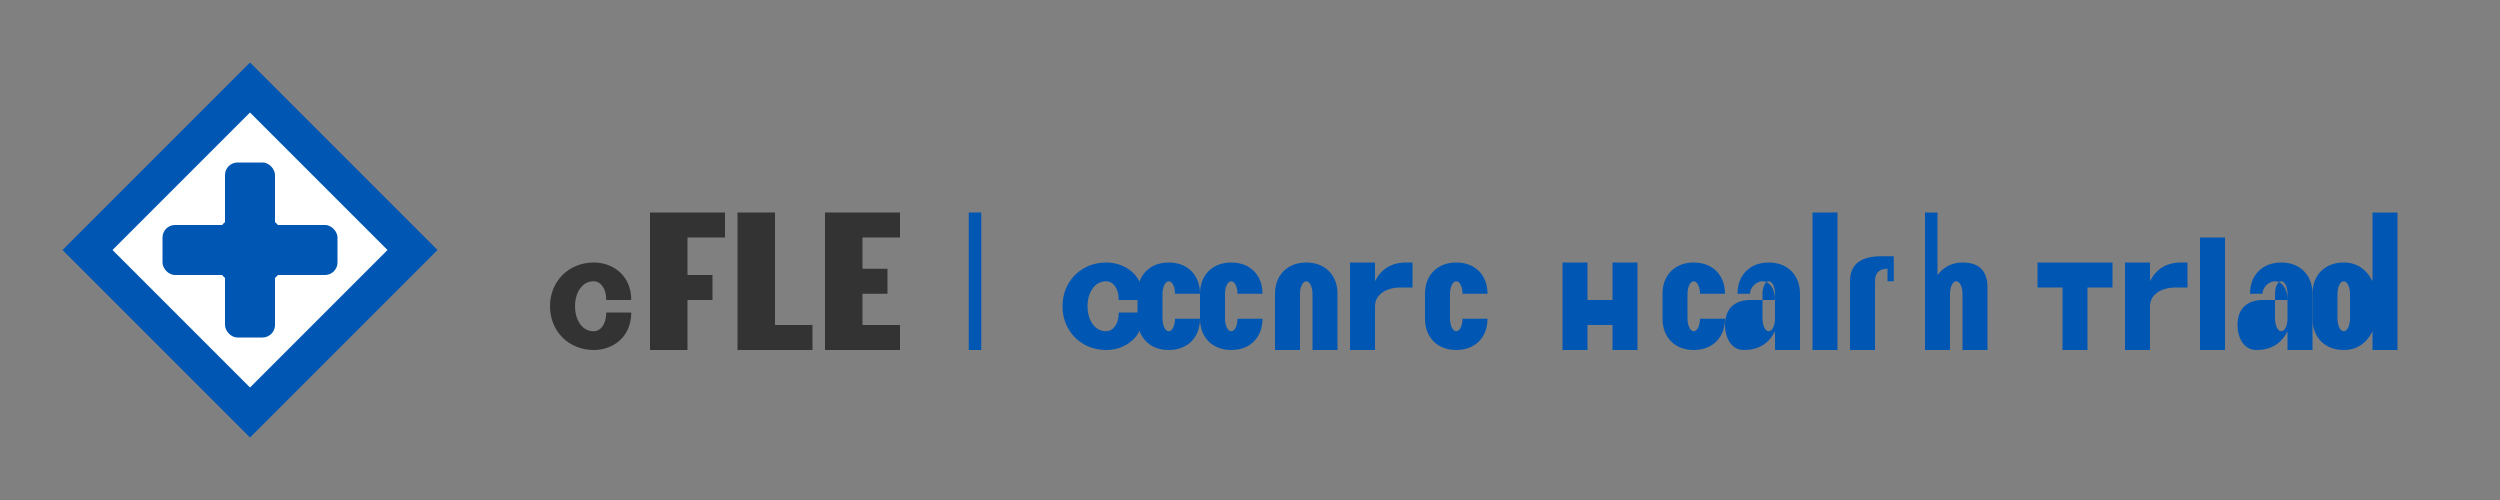 <svg width="200" height="40" viewBox="0 0 200 40" fill="none" xmlns="http://www.w3.org/2000/svg">
  <rect x="0" y="0" width="200" height="40" fill="#808080" stroke="none"/>
  <!-- Shield with medical cross and lock -->
  <path d="M20 5L35 20L20 35L5 20L20 5Z" fill="#0056B3" />
  <path d="M20 9L31 20L20 31L9 20L20 9Z" fill="#fff" />
  
  <!-- Medical cross -->
  <rect x="18" y="13" width="4" height="14" rx="1" fill="#0056B3" />
  <rect x="13" y="18" width="14" height="4" rx="1" fill="#0056B3" />
  
  <!-- Lock circle small -->
  <circle cx="20" cy="20" r="3" fill="#0056B3" />
  
  <!-- Text: SHTP -->
  <path d="M44 24.5C44 22.5 45.5 21 47.5 21C49 21 50.5 22 50.5 24H48.5C48.5 23 48 22.5 47.5 22.5C46.5 22.5 46 23.5 46 24.5C46 25.5 46.5 26.5 47.5 26.5C48 26.5 48.5 26 48.5 25H50.5C50.5 27 49 28 47.5 28C45.5 28 44 26.5 44 24.5Z" fill="#333" />
  
  <path d="M52 17H58V19H55V22H57V24H55V28H52V17Z" fill="#333" />
  
  <path d="M59 17H62V26H65V28H59V17Z" fill="#333" />
  
  <path d="M66 17H72V19H69V21.5H71V23.5H69V26H72V28H66V17Z" fill="#333" />
  
  <!-- Divider -->
  <line x1="78" y1="17" x2="78" y2="28" stroke="#0056B3" strokeWidth="1.5" />
  
  <!-- Text: Secure Health Triad Protocol -->
  <!-- S -->
  <path d="M85 24.5C85 22.5 86.5 21 88.5 21C90 21 91.5 22 91.5 24H89.5C89.5 23 89 22.5 88.5 22.5C87.5 22.5 87 23.5 87 24.5C87 25.5 87.5 26.5 88.5 26.5C89 26.5 89.5 26 89.5 25H91.5C91.5 27 90 28 88.5 28C86.5 28 85 26.5 85 24.5Z" fill="#0056B3" />
  
  <!-- e -->
  <path d="M96 23.5H94C94 23 93.8 22.5 93.5 22.5C93.2 22.5 93 23 93 23.5V25.5C93 26 93.2 26.5 93.5 26.5C93.8 26.5 94 26 94 25.5H96C96 27 95 28 93.5 28C92 28 91 27 91 25.5V23.5C91 22 92 21 93.5 21C95 21 96 22 96 23.5Z" fill="#0056B3" />
  
  <!-- c -->
  <path d="M101 23.5H99C99 23 98.8 22.5 98.5 22.5C98.2 22.5 98 23 98 23.5V25.5C98 26 98.2 26.5 98.5 26.5C98.8 26.5 99 26 99 25.5H101C101 27 100 28 98.5 28C97 28 96 27 96 25.5V23.5C96 22 97 21 98.5 21C100 21 101 22 101 23.5Z" fill="#0056B3" />
  
  <!-- u -->
  <path d="M105 23.5C105 23 104.8 22.5 104.5 22.5C104.2 22.5 104 23 104 23.5V28H102V23.5C102 22 103 21 104.5 21C106 21 107 22 107 23.5V28H105V23.5Z" fill="#0056B3" />
  
  <!-- r -->
  <path d="M108 21H110V22.5C110.5 21.5 111.333 21 112.5 21H113V23H112C111 23 110 23.5 110 24.5V28H108V21Z" fill="#0056B3" />
  
  <!-- e -->
  <path d="M119 23.5H117C117 23 116.8 22.5 116.5 22.5C116.2 22.5 116 23 116 23.5V25.5C116 26 116.2 26.5 116.5 26.5C116.8 26.5 117 26 117 25.5H119C119 27 118 28 116.5 28C115 28 114 27 114 25.5V23.5C114 22 115 21 116.5 21C118 21 119 22 119 23.5Z" fill="#0056B3" />
  
  <!-- H -->
  <path d="M125 21H127V24H129V21H131V28H129V26H127V28H125V21Z" fill="#0056B3" />
  
  <!-- e -->
  <path d="M138 23.5H136C136 23 135.8 22.5 135.5 22.5C135.2 22.5 135 23 135 23.5V25.5C135 26 135.2 26.5 135.5 26.5C135.8 26.5 136 26 136 25.5H138C138 27 137 28 135.5 28C134 28 133 27 133 25.5V23.5C133 22 134 21 135.5 21C137 21 138 22 138 23.5Z" fill="#0056B3" />
  
  <!-- a -->
  <path d="M142 23.5C142 23 141.8 22.5 141.5 22.5C141.2 22.5 141 23 141 23.5V25.5C141 26 141.2 26.5 141.5 26.5C141.8 26.5 142 26 142 25.5V23.5ZM139 23.5C139 22 140 21 141.5 21C143 21 144 22 144 23.5V28H142V26.5C141.5 27.5 140.667 28 139.5 28C138.5 28 138 27 138 26C138 24.5 139 24 140 24H142C142 23 141.5 22.5 141 22.5C140.5 22.5 140 23 140 23.5H139Z" fill="#0056B3" />
  
  <!-- l -->
  <path d="M145 17H147V28H145V17Z" fill="#0056B3" />
  
  <!-- t -->
  <path d="M151 21.5C150.333 21.5 150 21.833 150 22.5V28H148V22.5C148 21.167 148.833 20.5 150.5 20.5H151.5V22.5H151V21.5Z" fill="#0056B3" />
  
  <!-- h -->
  <path d="M153 17H155V22C155.5 21.333 156.2 21 157 21C158.333 21 159 21.667 159 23V28H157V23.5C157 23 156.8 22.5 156.5 22.5C156.2 22.5 156 23 156 23.5V28H154V17H155H153Z" fill="#0056B3" />
  
  <!-- T -->
  <path d="M163 21H169V23H167V28H165V23H163V21Z" fill="#0056B3" />
  
  <!-- r -->
  <path d="M170 21H172V22.5C172.5 21.5 173.333 21 174.5 21H175V23H174C173 23 172 23.5 172 24.5V28H170V21Z" fill="#0056B3" />
  
  <!-- i -->
  <path d="M176 19H178V21H176V19ZM176 21H178V28H176V21Z" fill="#0056B3" />
  
  <!-- a -->
  <path d="M183 23.5C183 23 182.8 22.5 182.5 22.5C182.2 22.5 182 23 182 23.5V25.5C182 26 182.2 26.5 182.5 26.5C182.8 26.5 183 26 183 25.5V23.5ZM180 23.5C180 22 181 21 182.5 21C184 21 185 22 185 23.5V28H183V26.5C182.5 27.5 181.667 28 180.5 28C179.5 28 179 27 179 26C179 24.5 180 24 181 24H183C183 23 182.5 22.5 182 22.5C181.5 22.5 181 23 181 23.5H180Z" fill="#0056B3" />
  
  <!-- d -->
  <path d="M188 23.5C188 23 187.8 22.5 187.5 22.5C187.2 22.5 187 23 187 23.5V25.5C187 26 187.2 26.5 187.5 26.5C187.8 26.5 188 26 188 25.5V23.5ZM185 23.5C185 22 186 21 187.5 21C188.5 21 189.3 21.5 189.8 22.5V17H191.8V28H189.8V26.5C189.3 27.5 188.5 28 187.5 28C186 28 185 27 185 25.5V23.5Z" fill="#0056B3" />
</svg> 